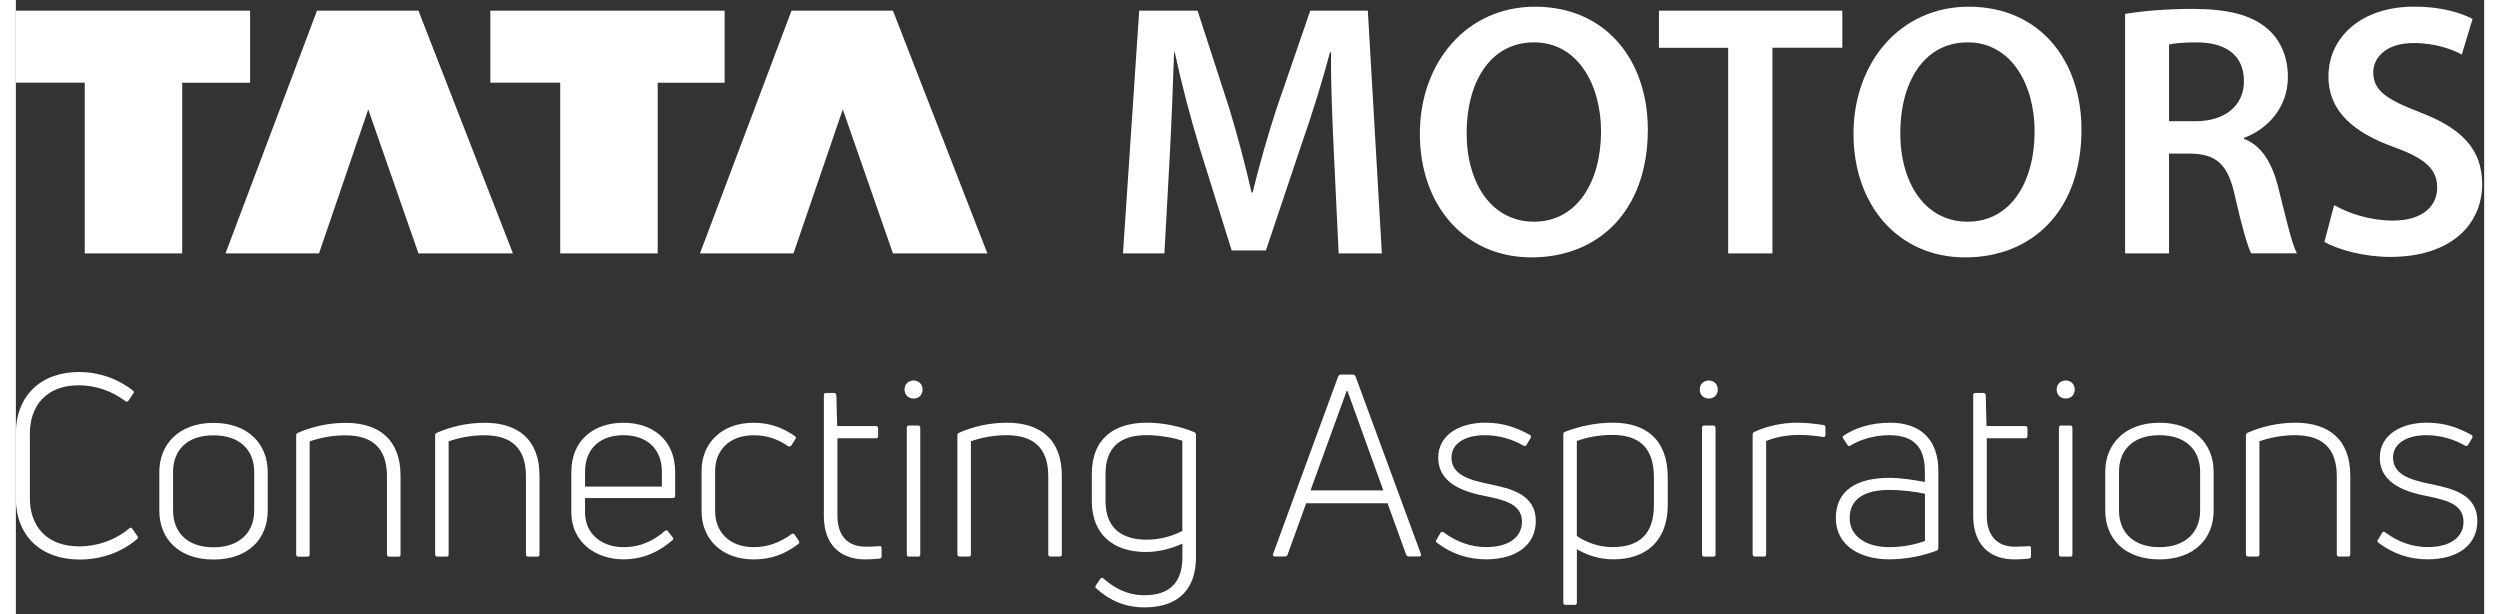 <svg width="175px" height="43px" viewBox="0 0 221 55" fill="none" xmlns="http://www.w3.org/2000/svg">
<rect x="0" y="0" width="221" height="55" fill="#333333" stroke="none"/>
<path d="M10.89 48.001C10.956 48.089 10.956 48.184 10.843 48.273C9.385 49.523 7.519 50.098 5.718 50.098C2.257 50.098 0 48.001 0 44.582V38.817C0 35.404 2.281 33.306 5.653 33.306C7.383 33.306 9.095 33.875 10.482 34.971C10.594 35.042 10.594 35.131 10.529 35.22L10.073 35.884C10.002 35.973 9.913 35.996 9.8 35.907C8.591 34.995 7.11 34.497 5.629 34.497C2.761 34.497 1.256 36.298 1.256 38.828V44.594C1.256 47.147 2.785 48.919 5.676 48.919C7.294 48.919 8.888 48.374 10.162 47.301C10.274 47.212 10.369 47.23 10.434 47.349L10.89 48.012V48.001ZM17.698 37.863C20.797 37.863 22.551 39.753 22.551 42.259V45.725C22.551 48.255 20.797 50.098 17.698 50.098C14.6 50.098 12.846 48.249 12.846 45.725V42.259C12.846 39.753 14.623 37.863 17.698 37.863ZM21.342 42.259C21.342 40.369 20.134 38.977 17.698 38.977C15.263 38.977 14.078 40.363 14.078 42.259V45.725C14.078 47.615 15.31 49.002 17.698 49.002C20.086 49.002 21.342 47.609 21.342 45.725V42.259ZM29.495 37.863C27.966 37.863 26.509 38.206 25.259 38.752C25.146 38.799 25.099 38.888 25.099 38.977V49.66C25.099 49.772 25.188 49.843 25.306 49.843H26.124C26.236 49.843 26.308 49.772 26.308 49.66V39.522C27.196 39.202 28.358 38.977 29.495 38.977C31.889 38.977 33.228 40.09 33.228 42.644V49.66C33.228 49.772 33.317 49.843 33.435 49.843H34.259C34.372 49.843 34.443 49.772 34.443 49.66V42.597C34.443 39.362 32.529 37.857 29.501 37.857M41.938 37.857C40.409 37.857 38.952 38.2 37.702 38.745C37.589 38.793 37.541 38.882 37.541 38.971V49.654C37.541 49.766 37.63 49.837 37.749 49.837H38.566C38.679 49.837 38.75 49.766 38.75 49.654V39.516C39.639 39.196 40.8 38.971 41.938 38.971C44.332 38.971 45.671 40.085 45.671 42.638V49.654C45.671 49.766 45.76 49.837 45.878 49.837H46.702C46.814 49.837 46.885 49.766 46.885 49.654V42.591C46.885 39.356 44.972 37.851 41.944 37.851M54.404 37.851C56.976 37.851 59.032 39.356 59.032 42.271V44.41C59.032 44.523 58.943 44.594 58.825 44.594H50.962V45.867C50.962 47.846 52.508 48.99 54.404 48.99C56.111 48.99 57.278 48.261 58.119 47.532C58.232 47.461 58.327 47.461 58.392 47.58L58.801 48.101C58.89 48.19 58.89 48.285 58.777 48.374C57.728 49.286 56.318 50.08 54.381 50.08C51.969 50.08 49.735 48.575 49.735 45.867V42.271C49.735 39.356 51.809 37.851 54.404 37.851ZM57.847 42.271C57.847 40.108 56.413 38.965 54.404 38.965C52.396 38.965 50.962 40.079 50.962 42.271V43.569H57.841V42.271H57.847ZM69.715 47.852C69.644 47.764 69.555 47.74 69.442 47.829C68.37 48.605 67.28 48.99 66.071 48.99C63.861 48.99 62.611 47.598 62.611 45.779V42.158C62.611 40.357 63.843 38.971 66.071 38.971C67.209 38.971 68.186 39.291 69.146 39.948C69.259 40.014 69.353 39.972 69.419 39.901L69.804 39.308C69.875 39.219 69.851 39.125 69.733 39.036C68.619 38.26 67.434 37.851 66.065 37.851C63.15 37.851 61.396 39.717 61.396 42.158V45.779C61.396 48.214 63.15 50.086 66.065 50.086C67.635 50.086 68.891 49.606 70.076 48.694C70.165 48.623 70.165 48.534 70.1 48.421L69.715 47.852ZM77.346 48.901C76.914 48.925 76.386 48.949 76.09 48.949C74.425 48.949 73.56 47.9 73.56 46.17V39.243H77.02C77.133 39.243 77.204 39.172 77.204 39.06V38.355C77.204 38.242 77.133 38.147 77.02 38.147H73.537L73.465 35.368C73.442 35.256 73.377 35.184 73.258 35.184H72.529C72.417 35.184 72.346 35.256 72.346 35.368V46.211C72.346 48.741 73.803 50.086 76.037 50.086C76.357 50.086 76.926 50.062 77.335 50.015C77.471 49.991 77.518 49.926 77.518 49.808V49.079C77.518 48.943 77.447 48.871 77.335 48.895M80.386 34.065C79.906 34.065 79.568 34.408 79.568 34.882C79.568 35.356 79.912 35.682 80.386 35.682C80.86 35.682 81.186 35.339 81.186 34.882C81.186 34.402 80.842 34.065 80.386 34.065ZM80.795 38.1H79.953C79.841 38.1 79.77 38.171 79.77 38.307V49.654C79.77 49.766 79.841 49.837 79.953 49.837H80.795C80.907 49.837 80.978 49.766 80.978 49.654V38.307C80.978 38.171 80.907 38.1 80.795 38.1ZM88.699 37.851C87.17 37.851 85.713 38.194 84.462 38.74C84.35 38.787 84.302 38.876 84.302 38.965V49.648C84.302 49.76 84.397 49.831 84.51 49.831H85.328C85.44 49.831 85.511 49.76 85.511 49.648V39.51C86.4 39.19 87.561 38.965 88.699 38.965C91.093 38.965 92.438 40.079 92.438 42.632V49.648C92.438 49.76 92.526 49.831 92.645 49.831H93.469C93.581 49.831 93.652 49.76 93.652 49.648V42.585C93.652 39.35 91.739 37.845 88.711 37.845M105.503 38.686C105.615 38.734 105.662 38.823 105.662 38.917V49.897C105.662 52.563 104.276 54.382 101.059 54.382C99.281 54.382 97.912 53.748 96.727 52.675C96.633 52.61 96.633 52.516 96.704 52.403L97.112 51.81C97.178 51.721 97.272 51.698 97.361 51.787C98.363 52.652 99.5 53.292 101.053 53.292C103.423 53.292 104.472 52.036 104.448 49.808V48.67C103.488 49.126 102.285 49.423 101.189 49.423C98.321 49.423 96.336 47.918 96.336 44.843V42.449C96.336 39.19 98.41 37.845 101.278 37.845C102.735 37.845 104.329 38.189 105.491 38.686M104.442 39.462C103.601 39.166 102.256 38.959 101.254 38.959C98.955 38.959 97.563 39.984 97.563 42.443V44.837C97.563 47.319 99.044 48.321 101.254 48.321C102.416 48.321 103.601 48.001 104.442 47.521V39.457V39.462ZM125.808 49.6C125.832 49.737 125.784 49.825 125.648 49.825H124.712C124.599 49.825 124.528 49.754 124.481 49.666L122.816 45.062H115.528L113.863 49.666C113.815 49.754 113.75 49.825 113.661 49.825H112.702C112.589 49.825 112.518 49.737 112.565 49.6L118.396 33.697C118.443 33.608 118.508 33.537 118.603 33.537H119.741C119.829 33.537 119.901 33.608 119.948 33.697L125.802 49.6H125.808ZM122.436 43.906L119.225 35.001H119.154L115.919 43.906H122.436ZM131.887 43.337C130.181 42.976 128.539 42.538 128.539 40.967C128.539 39.717 129.748 38.965 131.526 38.965C132.776 38.965 134.008 39.326 134.986 39.901C135.098 39.972 135.211 39.925 135.258 39.83L135.626 39.214C135.691 39.101 135.673 39.006 135.555 38.941C134.37 38.278 133.143 37.845 131.567 37.845C129.292 37.845 127.354 38.917 127.354 40.967C127.354 43.409 129.884 44.09 131.662 44.434C133.167 44.754 134.85 45.091 134.85 46.709C134.85 48.19 133.528 48.984 131.662 48.984C130.252 48.984 128.972 48.504 127.834 47.663C127.722 47.574 127.627 47.592 127.562 47.71L127.177 48.35C127.129 48.439 127.129 48.534 127.248 48.599C128.522 49.577 130.003 50.08 131.644 50.08C134.376 50.08 136.088 48.759 136.088 46.661C136.088 44.244 133.854 43.746 131.893 43.337M142.985 37.845C145.947 37.845 147.903 39.35 147.903 42.745V45.204C147.903 48.415 145.989 50.08 143.026 50.08C141.818 50.08 140.656 49.713 139.767 49.168V53.973C139.767 54.086 139.696 54.157 139.584 54.157H138.76C138.648 54.157 138.553 54.092 138.553 53.973V38.894C138.553 38.781 138.6 38.71 138.689 38.669C139.963 38.165 141.492 37.845 142.973 37.845M146.664 42.745C146.664 40.031 145.296 38.941 142.949 38.941C141.788 38.941 140.674 39.142 139.761 39.486V47.983C140.65 48.599 141.788 48.984 142.949 48.984C145.343 48.984 146.664 47.846 146.664 45.204V42.745ZM151.997 38.1H151.155C151.043 38.1 150.972 38.171 150.972 38.307V49.654C150.972 49.766 151.043 49.837 151.155 49.837H151.997C152.109 49.837 152.181 49.766 152.181 49.654V38.307C152.181 38.171 152.109 38.1 151.997 38.1ZM151.588 34.065C151.108 34.065 150.77 34.408 150.77 34.882C150.77 35.356 151.114 35.682 151.588 35.682C152.062 35.682 152.382 35.339 152.382 34.882C152.382 34.402 152.038 34.065 151.588 34.065ZM161.838 38.052C161.062 37.94 160.268 37.845 159.516 37.845C158.195 37.845 156.784 38.141 155.664 38.669C155.552 38.716 155.505 38.805 155.505 38.894V49.648C155.505 49.76 155.593 49.831 155.712 49.831H156.53C156.642 49.831 156.713 49.76 156.713 49.648V39.486C157.531 39.142 158.603 38.941 159.652 38.941C160.357 38.941 161.133 39.012 161.815 39.125C161.927 39.148 162.022 39.077 162.022 38.965V38.26C162.022 38.147 161.975 38.076 161.838 38.052ZM167.781 37.845C170.608 37.845 172.13 39.415 172.13 42.153V49.079C172.13 49.168 172.083 49.263 171.97 49.304C170.969 49.689 169.417 50.08 167.734 50.08C165.115 50.08 162.952 48.848 162.952 46.389C162.952 43.93 164.795 42.786 167.734 42.786C168.895 42.786 170.057 42.994 170.922 43.154V42.176C170.922 40.15 170.033 38.965 167.734 38.965C166.365 38.965 165.091 39.374 164.25 39.901C164.161 39.972 164.066 39.948 164.001 39.853L163.616 39.261C163.545 39.172 163.545 39.077 163.616 39.036C164.617 38.331 166.075 37.851 167.787 37.851M170.933 44.209C170.092 44.025 168.883 43.865 167.746 43.865C165.376 43.865 164.191 44.777 164.191 46.395C164.191 48.012 165.672 48.99 167.746 48.99C169.02 48.99 170.14 48.718 170.933 48.445V44.209ZM180.248 48.901C179.815 48.925 179.294 48.949 178.998 48.949C177.333 48.949 176.468 47.9 176.468 46.17V39.243H179.928C180.04 39.243 180.111 39.172 180.111 39.06V38.355C180.111 38.242 180.04 38.147 179.928 38.147H176.444L176.373 35.368C176.349 35.256 176.284 35.184 176.165 35.184H175.437C175.324 35.184 175.253 35.256 175.253 35.368V46.211C175.253 48.741 176.71 50.086 178.944 50.086C179.264 50.086 179.833 50.062 180.242 50.015C180.378 49.991 180.426 49.926 180.426 49.808V49.079C180.426 48.943 180.354 48.871 180.242 48.895M183.542 34.065C183.062 34.065 182.724 34.408 182.724 34.882C182.724 35.356 183.068 35.682 183.542 35.682C184.016 35.682 184.342 35.339 184.342 34.882C184.342 34.402 183.998 34.065 183.542 34.065ZM183.951 38.1H183.11C182.997 38.1 182.926 38.171 182.926 38.307V49.654C182.926 49.766 182.997 49.837 183.11 49.837H183.951C184.064 49.837 184.135 49.766 184.135 49.654V38.307C184.135 38.171 184.064 38.1 183.951 38.1ZM191.926 37.851C195.025 37.851 196.779 39.741 196.779 42.247V45.714C196.779 48.243 195.025 50.086 191.926 50.086C188.827 50.086 187.074 48.238 187.074 45.714V42.247C187.074 39.741 188.851 37.851 191.926 37.851ZM195.57 42.247C195.57 40.357 194.361 38.965 191.926 38.965C189.491 38.965 188.306 40.351 188.306 42.247V45.714C188.306 47.604 189.538 48.99 191.926 48.99C194.314 48.99 195.57 47.598 195.57 45.714V42.247ZM204.067 37.851C202.538 37.851 201.08 38.194 199.83 38.74C199.718 38.787 199.67 38.876 199.67 38.965V49.648C199.67 49.76 199.759 49.831 199.878 49.831H200.695C200.808 49.831 200.879 49.76 200.879 49.648V39.51C201.768 39.19 202.929 38.965 204.067 38.965C206.46 38.965 207.805 40.079 207.805 42.632V49.648C207.805 49.76 207.894 49.831 208.013 49.831H208.831C208.943 49.831 209.014 49.76 209.014 49.648V42.585C209.014 39.35 207.1 37.845 204.073 37.845M216.189 43.337C214.483 42.976 212.842 42.538 212.842 40.967C212.842 39.717 214.051 38.965 215.828 38.965C217.078 38.965 218.311 39.326 219.294 39.901C219.407 39.972 219.519 39.925 219.567 39.83L219.928 39.214C219.999 39.101 219.976 39.006 219.857 38.941C218.672 38.278 217.446 37.845 215.87 37.845C213.594 37.845 211.657 38.917 211.657 40.967C211.657 43.409 214.187 44.09 215.964 44.434C217.469 44.754 219.152 45.091 219.152 46.709C219.152 48.19 217.831 48.984 215.964 48.984C214.554 48.984 213.274 48.504 212.137 47.663C212.024 47.574 211.929 47.592 211.864 47.71L211.479 48.35C211.432 48.439 211.432 48.534 211.55 48.599C212.824 49.577 214.305 50.08 215.947 50.08C218.678 50.08 220.39 48.759 220.39 46.661C220.39 44.244 218.157 43.746 216.201 43.337M20.975 0.955H0V7.402H6.168V22.689H14.896V7.408H20.975V0.955ZM26.965 0.955L18.771 22.689H27.143L31.551 9.795L36.048 22.689H44.509L36.048 0.955H26.971H26.965ZM63.458 0.955H42.483V7.402H48.74V22.689H57.468V7.408H63.458V0.955ZM69.448 0.955L61.254 22.689H69.626L74.04 9.795L78.531 22.689H86.987L78.531 0.955H69.454H69.448ZM115.895 0.955L112.897 9.659C112.056 12.207 111.315 14.885 110.734 17.237H110.64C110.089 14.82 109.413 12.237 108.643 9.695L105.805 0.955H100.579L99.127 22.689H102.836L103.316 13.949C103.476 10.98 103.606 7.532 103.701 4.694H103.766C104.347 7.402 105.123 10.37 105.959 13.143L108.862 22.428H111.925L115.083 13.013C116.049 10.27 116.956 7.337 117.661 4.694H117.756C117.726 7.627 117.886 11.016 118.016 13.819L118.437 22.689H122.306L121.05 0.955H115.889H115.895ZM136.023 0.6C142.374 0.6 146.119 5.405 146.119 11.597C146.119 18.885 141.699 23.044 135.703 23.044C129.707 23.044 125.707 18.369 125.707 11.982C125.707 5.595 129.89 0.6 136.023 0.6ZM135.928 19.85C139.767 19.85 141.93 16.307 141.93 11.757C141.93 7.662 139.898 3.793 135.928 3.793C131.958 3.793 129.896 7.437 129.896 11.917C129.896 16.396 132.124 19.85 135.928 19.85ZM147.12 4.279H153.312V22.689H157.276V4.273H163.533V0.955H147.115V4.273L147.12 4.279ZM174.85 0.6C181.202 0.6 184.946 5.405 184.946 11.597C184.946 18.885 180.526 23.044 174.53 23.044C168.534 23.044 164.534 18.369 164.534 11.982C164.534 5.595 168.723 0.6 174.85 0.6ZM174.755 19.85C178.595 19.85 180.751 16.307 180.751 11.757C180.751 7.662 178.719 3.793 174.755 3.793C170.791 3.793 168.723 7.437 168.723 11.917C168.723 16.396 170.951 19.85 174.755 19.85ZM199.493 12.432C201.039 13.013 201.975 14.53 202.526 16.621C203.202 19.329 203.782 21.847 204.233 22.683H200.138C199.812 22.037 199.297 20.265 198.687 17.557C198.076 14.719 197.045 13.819 194.782 13.753H192.785V22.689H188.851V1.246C190.332 0.991 192.56 0.795 194.847 0.795C197.976 0.795 200.103 1.311 201.554 2.537C202.745 3.539 203.427 5.055 203.427 6.892C203.427 9.695 201.525 11.603 199.493 12.343V12.438M195.138 10.856C197.816 10.856 199.493 9.44 199.493 7.277C199.493 4.889 197.816 3.793 195.232 3.793C193.976 3.793 193.17 3.888 192.785 3.983V10.85H195.138M215.23 10.044C212.326 8.919 211.07 8.142 211.07 6.466C211.07 5.209 212.166 3.853 214.679 3.853C216.711 3.853 218.228 4.463 218.998 4.884L219.964 1.69C218.832 1.109 217.09 0.594 214.738 0.594C210.027 0.594 207.059 3.302 207.059 6.851C207.059 9.979 209.346 11.881 212.925 13.173C215.704 14.174 216.794 15.14 216.794 16.781C216.794 18.559 215.372 19.75 212.824 19.75C210.792 19.75 208.86 19.104 207.568 18.363L206.697 21.652C207.888 22.357 210.276 23.003 212.569 23.003C218.18 23.003 220.823 19.969 220.823 16.491C220.823 13.362 218.986 11.46 215.212 10.044" fill="white"/>
</svg>
